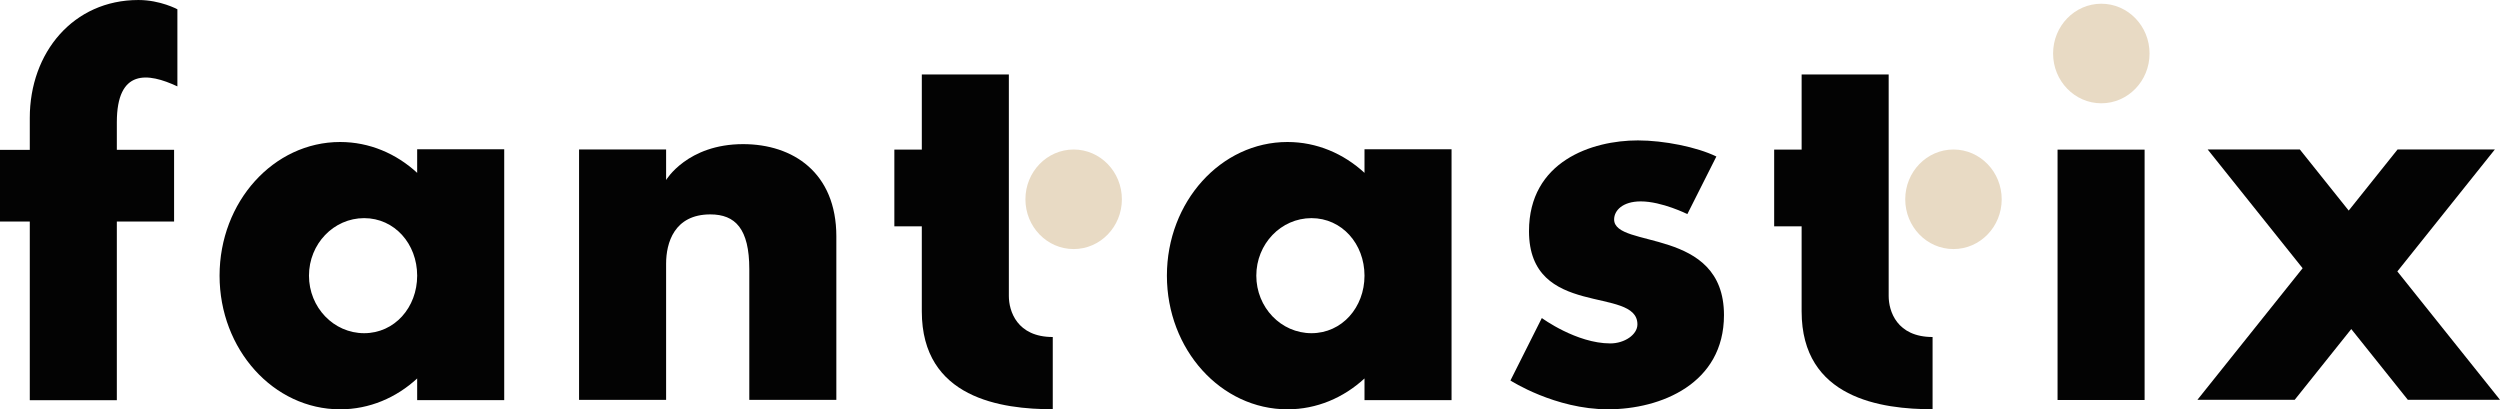<?xml version="1.0" encoding="UTF-8" standalone="no"?>
<svg
   xmlns:dc="http://purl.org/dc/elements/1.1/"
   xmlns:cc="http://creativecommons.org/ns#"
   xmlns:rdf="http://www.w3.org/1999/02/22-rdf-syntax-ns#"
   xmlns:svg="http://www.w3.org/2000/svg"
   xmlns="http://www.w3.org/2000/svg"
   xmlns:xlink="http://www.w3.org/1999/xlink"
   xmlns:sodipodi="http://sodipodi.sourceforge.net/DTD/sodipodi-0.dtd"
   xmlns:inkscape="http://www.inkscape.org/namespaces/inkscape"
   id="svg660443"
   viewBox="0 0 375.681 61.51"
   height="61.51"
   width="375.681"
   version="1.1"
   sodipodi:docname="fantastix_logo.svg"
   inkscape:version="0.92.4 (5da689c313, 2019-01-14)">
  <sodipodi:namedview
     pagecolor="#ffffff"
     bordercolor="#666666"
     borderopacity="1"
     objecttolerance="10"
     gridtolerance="10"
     guidetolerance="10"
     inkscape:pageopacity="0"
     inkscape:pageshadow="2"
     inkscape:window-width="1366"
     inkscape:window-height="715"
     id="namedview865"
     showgrid="false"
     inkscape:zoom="0.6328125"
     inkscape:cx="187.84342"
     inkscape:cy="-32.42911"
     inkscape:window-x="-8"
     inkscape:window-y="-8"
     inkscape:window-maximized="1"
     inkscape:current-layer="svg660443" />
  <defs
     id="defs660447" />
  <linearGradient
     spreadMethod="pad"
     y2="0.3"
     x2="-0.1"
     y1="1.2"
     x1="0.3"
     id="3d_gradient2-logo-cd3ba531-3541-4690-bc67-bca374baa329">
    <stop
       id="stop660424"
       stop-opacity="1"
       stop-color="#ffffff"
       offset="0%" />
    <stop
       id="stop660426"
       stop-opacity="1"
       stop-color="#000000"
       offset="100%" />
  </linearGradient>
  <linearGradient
     gradientTransform="rotate(-30)"
     spreadMethod="pad"
     y2="0.3"
     x2="-0.1"
     y1="1.2"
     x1="0.3"
     id="3d_gradient3-logo-cd3ba531-3541-4690-bc67-bca374baa329">
    <stop
       id="stop660429"
       stop-opacity="1"
       stop-color="#ffffff"
       offset="0%" />
    <stop
       id="stop660431"
       stop-opacity="1"
       stop-color="#cccccc"
       offset="50%" />
    <stop
       id="stop660433"
       stop-opacity="1"
       stop-color="#000000"
       offset="100%" />
  </linearGradient>
  <g
     id="logo-group"
     transform="translate(-324.157,-353.271)">
    <image
       xlink:href=""
       id="container"
       x="272"
       y="144"
       width="480"
       height="480"
       style="display:none" />
    <g
       id="logo-center">
      <image
         xlink:href=""
         id="icon_container"
         x="0"
         y="0"
         style="display:none" />
      <g
         id="slogan"
         style="font-style:normal;font-weight:400;font-size:32px;line-height:1;font-family:'Open Sans';font-variant-ligatures:none;text-align:center;text-anchor:middle" />
      <g
         id="title"
         style="font-style:normal;font-weight:normal;font-size:72px;line-height:1;font-family:'Brandmark Sans 14 Color';font-variant-ligatures:normal;text-align:center;text-anchor:middle">
        <g
           id="path660452"
           aria-label="f"
           transform="matrix(1.11,0,0,1.11,-70.242,413.371)">
          <path
             class="c1"
             d="m 104.298,84.372 v 3.731 h 7.751 v 9.704 h -7.751 v 24.188 H 92.514 V 97.808 h -4.033 v -9.704 h 4.033 v -4.33 c 0,-8.842 5.892,-15.954 14.703,-15.954 2.975,0 5.28,1.255 5.28,1.255 v 10.439 c -4.007,-1.877 -8.198,-2.395 -8.198,4.859 z"
             transform="translate(266.833,-121.963)"
             stroke-miterlimit="2"
             id="path827"
             inkscape:connector-curvature="0"
             style="fill:#030303;stroke:#030303;stroke-width:0;stroke-linejoin:miter;stroke-miterlimit:2" />
        </g>
        <g
           id="path660454"
           aria-label="a"
           transform="matrix(1.11,0,0,1.11,-66.912,413.371)">
          <path
             class="c1"
             d="m 106.7,88.03 h 11.785 v 33.965 h -11.785 v -2.938 c -2.828,2.609 -6.463,4.179 -10.429,4.179 -9.015,0 -16.322,-8.101 -16.322,-18.095 0,-9.994 7.307,-18.095 16.322,-18.095 3.966,0 7.602,1.571 10.429,4.178 z m 0,17.111 c 0,-4.301 -3.055,-7.788 -7.179,-7.788 -4.125,0 -7.468,3.487 -7.468,7.788 0,4.302 3.343,7.789 7.468,7.789 4.125,0 7.179,-3.488 7.179,-7.789 z"
             transform="translate(302.091,-121.966)"
             stroke-miterlimit="2"
             id="path830"
             inkscape:connector-curvature="0"
             style="fill:#030303;stroke:#030303;stroke-width:0;stroke-linejoin:miter;stroke-miterlimit:2" />
        </g>
        <g
           id="path660456"
           aria-label="n"
           transform="matrix(1.11,0,0,1.11,-63.582,413.371)">
          <path
             class="c1"
             d="m 117.588,99.88 v 22.116 H 105.804 v -17.699 c 0,-5.459 -1.892,-7.407 -5.277,-7.407 -4.902,0 -5.986,3.88 -5.986,6.67 v 18.435 H 82.757 V 88.103 h 11.784 v 4.133 c 0,0 2.873,-4.859 10.429,-4.859 6.727,0 12.619,3.836 12.619,12.503 z"
             transform="translate(344.951,-122.009)"
             stroke-miterlimit="2"
             id="path833"
             inkscape:connector-curvature="0"
             style="fill:#030303;stroke:#030303;stroke-width:0;stroke-linejoin:miter;stroke-miterlimit:2" />
        </g>
        <g
           id="path660458"
           aria-label="t"
           transform="matrix(1.11,0,0,1.11,-60.252,413.371)">
          <path
             class="c1"
             d="m 106.363,113.474 v 9.778 c -6.899,0 -17.729,-1.455 -17.729,-13.253 V 98.494 H 84.917 V 88.103 h 3.718 V 77.929 h 11.784 v 30.002 c 1e-5,2.019 1.095,5.542 5.945,5.542 z"
             transform="translate(382.475,-121.993)"
             stroke-miterlimit="2"
             id="path836"
             inkscape:connector-curvature="0"
             style="fill:#030303;stroke:#030303;stroke-width:0;stroke-linejoin:miter;stroke-miterlimit:2" />
          <path
             class="c3"
             d="m 102.662,94.828 c 0,-3.721 2.923,-6.739 6.53,-6.739 3.606,0 6.529,3.018 6.529,6.739 0,3.722 -2.923,6.739 -6.529,6.739 -3.607,0 -6.53,-3.017 -6.53,-6.739 z"
             transform="translate(382.475,-121.993)"
             stroke-miterlimit="2"
             id="path838"
             inkscape:connector-curvature="0"
             style="fill:#e8dac4;stroke:#e8dac4;stroke-width:0;stroke-linejoin:miter;stroke-miterlimit:2" />
        </g>
        <g
           id="path660460"
           aria-label="a"
           transform="matrix(1.11,0,0,1.11,-56.922,413.371)">
          <path
             class="c1"
             d="m 106.7,88.03 h 11.785 v 33.965 h -11.785 v -2.938 c -2.828,2.609 -6.463,4.179 -10.429,4.179 -9.015,0 -16.322,-8.101 -16.322,-18.095 0,-9.994 7.307,-18.095 16.322,-18.095 3.966,0 7.602,1.571 10.429,4.178 z m 0,17.111 c 0,-4.301 -3.055,-7.788 -7.179,-7.788 -4.125,0 -7.468,3.487 -7.468,7.788 0,4.302 3.343,7.789 7.468,7.789 4.125,0 7.179,-3.488 7.179,-7.789 z"
             transform="translate(421.341,-121.966)"
             stroke-miterlimit="2"
             id="path841"
             inkscape:connector-curvature="0"
             style="fill:#030303;stroke:#030303;stroke-width:0;stroke-linejoin:miter;stroke-miterlimit:2" />
        </g>
        <g
           id="path660462"
           aria-label="s"
           transform="matrix(1.11,0,0,1.11,-53.592,413.371)">
          <path
             class="c1"
             d="m 114.114,110.5 c 0,9.288 -8.549,12.752 -15.71,12.752 -7.161,0 -13.199,-3.898 -13.199,-3.898 l 4.25,-8.457 c 0,0 4.677,3.436 9.271,3.436 1.917,0 3.67,-1.18 3.67,-2.576 0,-5.261 -14.679,-0.701 -14.679,-12.619 0,-9.457 8.513,-12.289 14.744,-12.289 3.505,0 7.993,0.894 10.623,2.18 l -3.928,7.796 c 0,0 -3.444,-1.719 -6.309,-1.719 -2.456,0 -3.605,1.236 -3.605,2.445 0,4.015 14.873,0.943 14.872,12.949 z"
             transform="translate(459.593,-121.985)"
             stroke-miterlimit="2"
             id="path844"
             inkscape:connector-curvature="0"
             style="fill:#030303;stroke:#030303;stroke-width:0;stroke-linejoin:miter;stroke-miterlimit:2" />
        </g>
        <g
           id="path660464"
           aria-label="t"
           transform="matrix(1.11,0,0,1.11,-50.262,413.371)">
          <path
             class="c1"
             d="m 106.363,113.474 v 9.778 c -6.899,0 -17.729,-1.455 -17.729,-13.253 V 98.494 H 84.917 V 88.103 h 3.718 V 77.929 h 11.784 v 30.002 c 1e-5,2.019 1.095,5.542 5.945,5.542 z"
             transform="translate(492.585,-121.993)"
             stroke-miterlimit="2"
             id="path847"
             inkscape:connector-curvature="0"
             style="fill:#030303;stroke:#030303;stroke-width:0;stroke-linejoin:miter;stroke-miterlimit:2" />
          <path
             class="c3"
             d="m 102.662,94.828 c 0,-3.721 2.923,-6.739 6.53,-6.739 3.606,0 6.529,3.018 6.529,6.739 0,3.722 -2.923,6.739 -6.529,6.739 -3.607,0 -6.53,-3.017 -6.53,-6.739 z"
             transform="translate(492.585,-121.993)"
             stroke-miterlimit="2"
             id="path849"
             inkscape:connector-curvature="0"
             style="fill:#e8dac4;stroke:#e8dac4;stroke-width:0;stroke-linejoin:miter;stroke-miterlimit:2" />
        </g>
        <g
           id="path660466"
           aria-label="i"
           transform="matrix(1.11,0,0,1.11,-46.932,413.371)">
          <path
             class="c3"
             d="m 93.485,75.088 c 0,-3.721 2.923,-6.739 6.529,-6.739 3.607,0 6.53,3.018 6.53,6.739 0,3.722 -2.923,6.74 -6.53,6.74 -3.606,-1e-5 -6.529,-3.018 -6.529,-6.74 z"
             transform="translate(518.778,-121.989)"
             stroke-miterlimit="2"
             id="path852"
             inkscape:connector-curvature="0"
             style="fill:#e8dac4;stroke:#e8dac4;stroke-width:0;stroke-linejoin:miter;stroke-miterlimit:2" />
          <path
             class="c1"
             d="M 94.09,121.996 V 88.103 h 11.784 v 33.893 z"
             transform="translate(518.778,-121.989)"
             stroke-miterlimit="2"
             id="path854"
             inkscape:connector-curvature="0"
             style="fill:#030303;stroke:#030303;stroke-width:0;stroke-linejoin:miter;stroke-miterlimit:2" />
        </g>
        <g
           id="path660468"
           aria-label="x"
           transform="matrix(1.11,0,0,1.11,-43.602,413.371)">
          <path
             class="c1"
             d="m 120.443,121.996 h -12.477 l -7.658,-9.577 -7.657,9.577 H 79.48 L 93.723,104.183 80.866,88.103 h 12.477 l 6.618,8.277 6.618,-8.277 h 13.17 l -13.203,16.513 z"
             transform="translate(549.322,-122.015)"
             stroke-miterlimit="2"
             id="path857"
             inkscape:connector-curvature="0"
             style="fill:#030303;stroke:#030303;stroke-width:0;stroke-linejoin:miter;stroke-miterlimit:2" />
        </g>
      </g>
      <image
         xlink:href=""
         id="icon"
         x="0"
         y="0"
         style="display:none" />
    </g>
  </g>
</svg>
